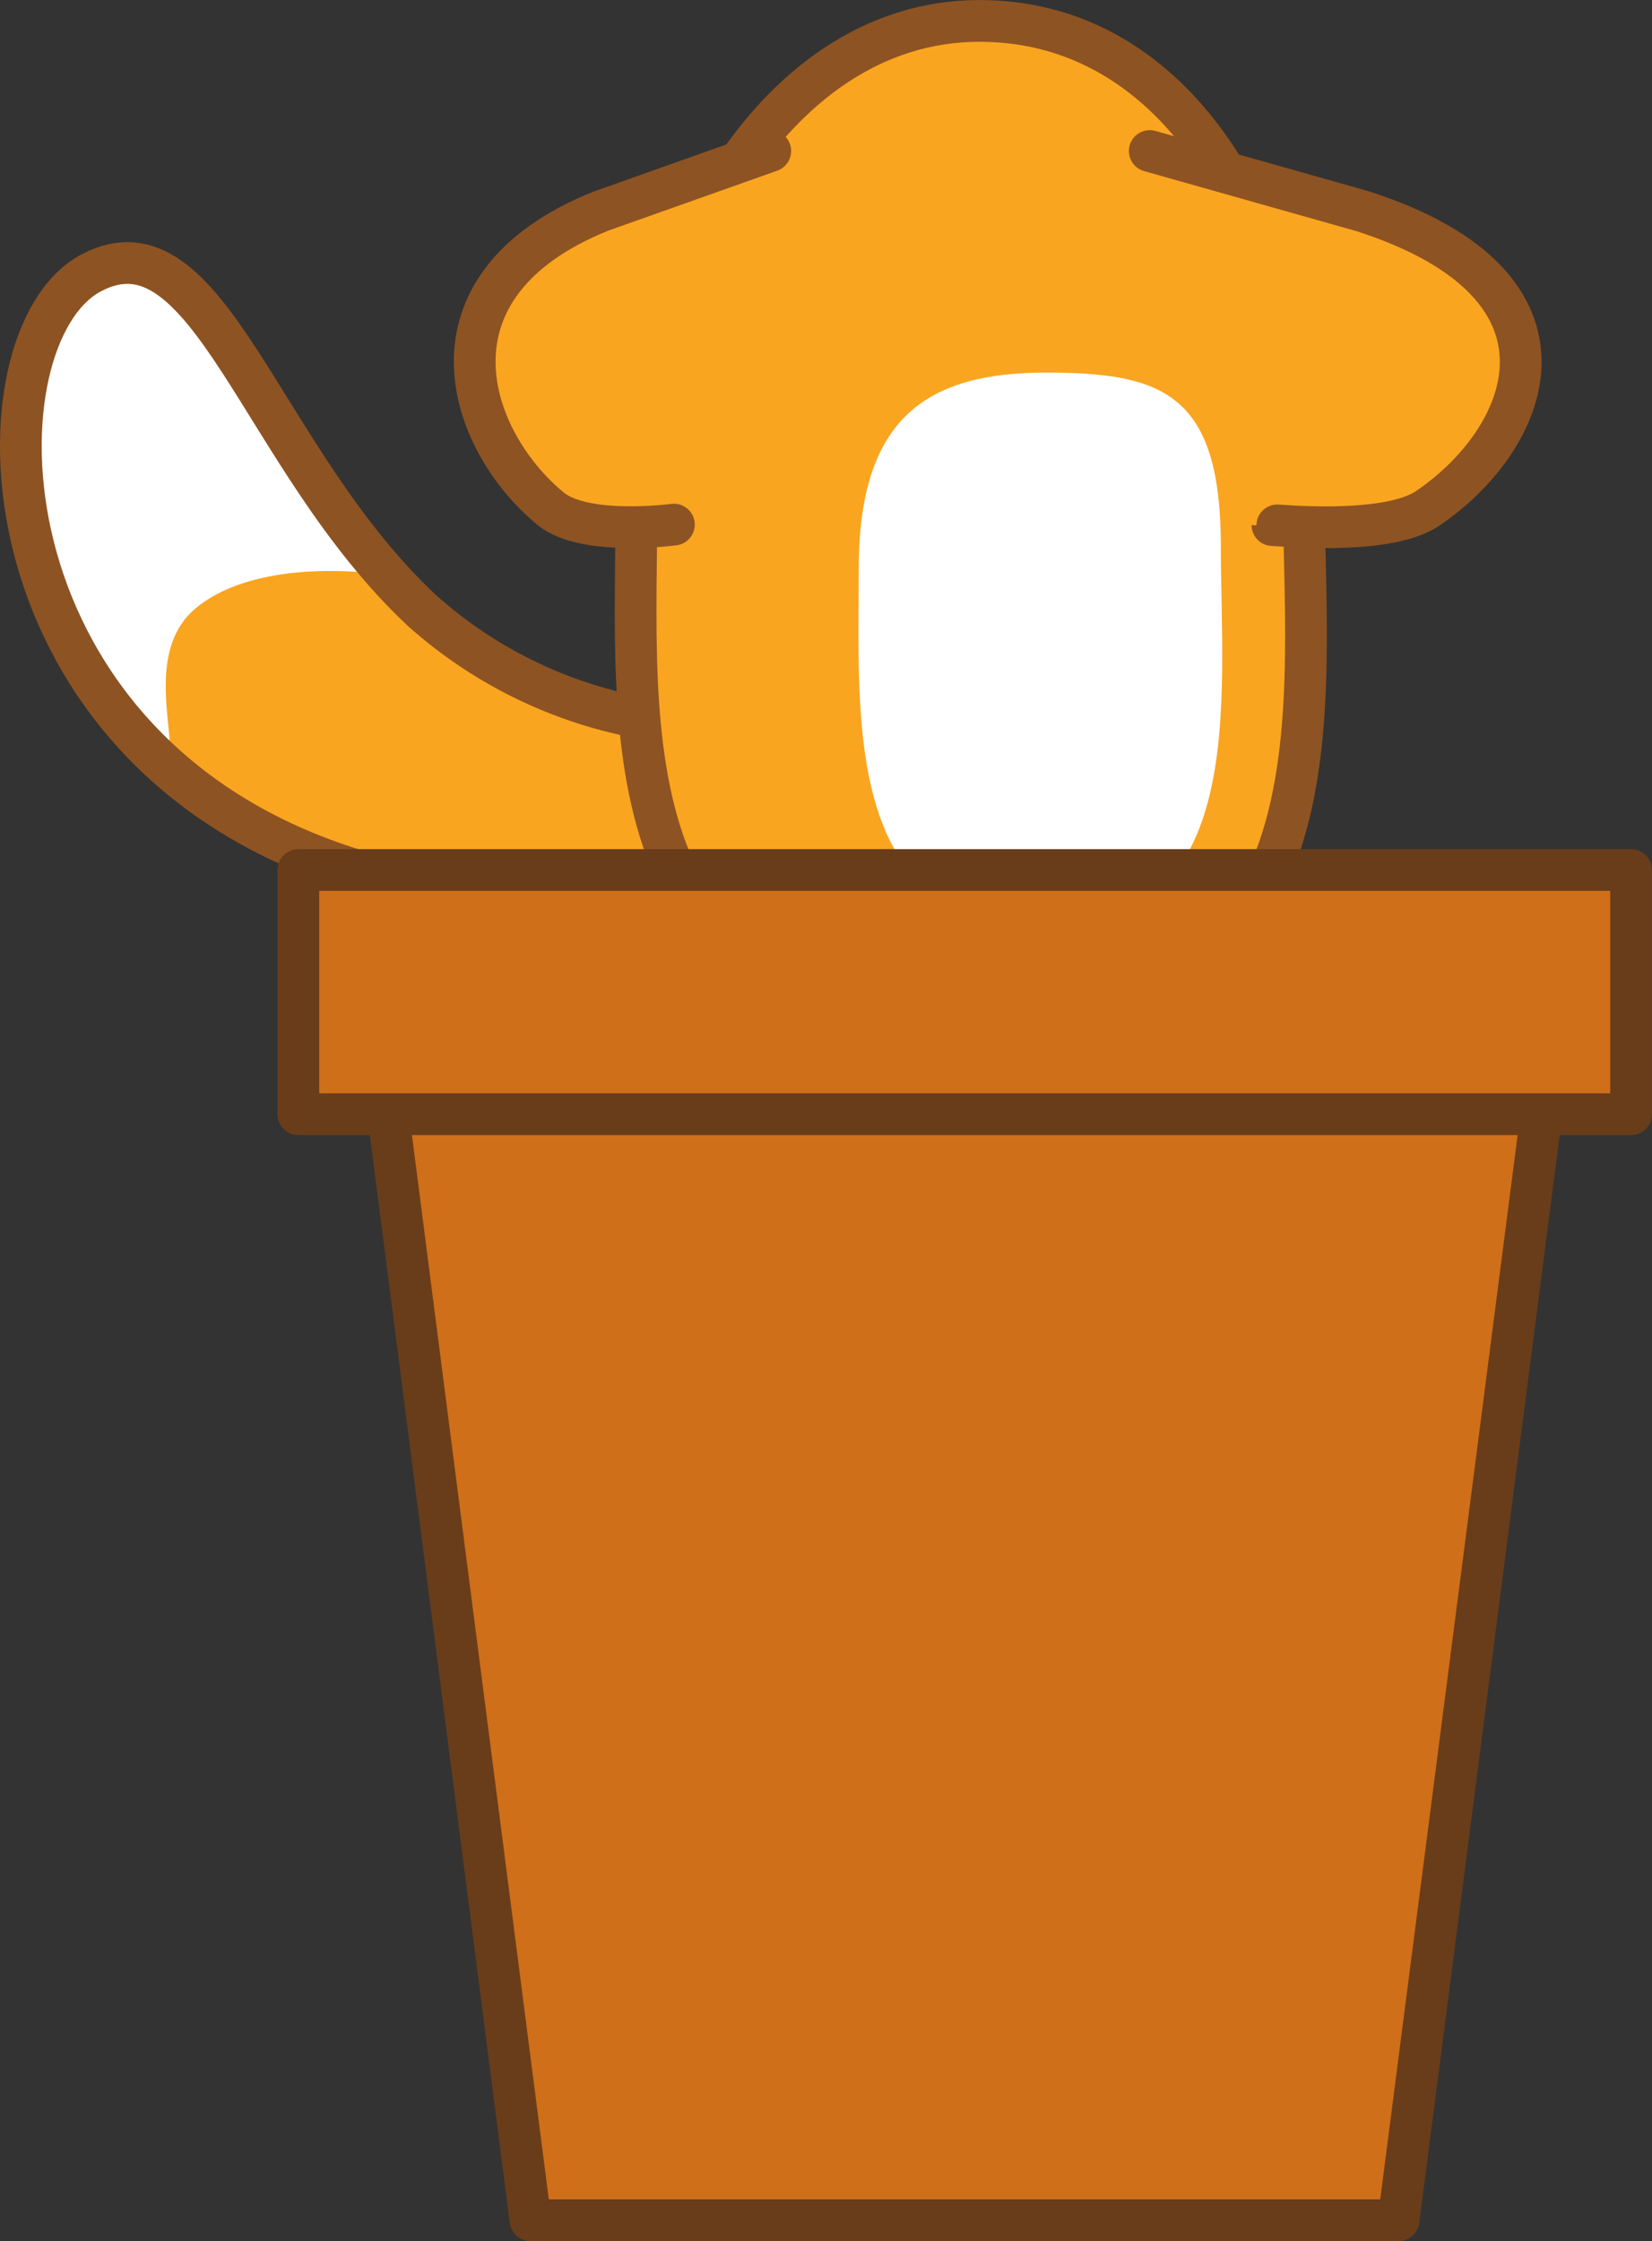 <svg version="1.1" xmlns="http://www.w3.org/2000/svg" xmlns:xlink="http://www.w3.org/1999/xlink" width="33.258" height="45.113" viewBox="0,0,33.258,45.113"><rect x="0" y="0" width="33.258" height="45.113" fill="#333333" stroke="none"/><g transform="translate(-220.506,-173.422)"><g data-paper-data="{&quot;isPaintingLayer&quot;:true}" fill="none" fill-rule="nonzero" stroke="none" stroke-width="none" stroke-linecap="none" stroke-linejoin="none" stroke-miterlimit="10" stroke-dasharray="" stroke-dashoffset="0" font-family="none" font-weight="none" font-size="none" text-anchor="none" style="mix-blend-mode: normal"><g data-paper-data="{&quot;origPos&quot;:null,&quot;origRot&quot;:0}" id="Layer_3"><path d="M240.15,186.308c0.481,0.311 1.483,0.842 0.053,2.941c-1.431,2.099 -5.644,2.512 -6.141,2.492c-2.288,0.13 -4.58,-0.182 -6.751,-0.917c-7.338,-2.507 -7.356,-10.625 -4.98,-11.903c2.376,-1.278 3.389,3.722 6.67,6.791c1.314,1.175 2.942,1.942 4.685,2.207c2.072,0.452 5.983,-1.923 6.464,-1.612z" id="ID0.8535828334279358" fill="#faa51f" stroke="none" stroke-width="1" stroke-linecap="butt" stroke-linejoin="miter"/><path d="M225.314,180.858c1.014,1.482 2.907,4.129 2.907,4.129c0,0 -2.49,-0.398 -3.782,0.685c-1.292,1.083 0.066,3.543 -0.88,2.897c-1.171,-1.203 -2.032,-2.672 -2.51,-4.28c-0.544,-2.122 0.204,-5.061 1.408,-5.447c1.287,-0.292 1.844,0.535 2.858,2.017z" id="ID0.914295740891248" fill="#ffffff" stroke="none" stroke-width="1" stroke-linecap="butt" stroke-linejoin="miter"/><path d="M240.15,186.308c0.481,0.311 1.483,0.842 0.053,2.941c-1.431,2.099 -5.644,2.512 -6.141,2.492c-2.288,0.13 -4.58,-0.182 -6.751,-0.917c-7.338,-2.507 -7.356,-10.625 -4.98,-11.903c2.376,-1.278 3.389,3.722 6.67,6.791c1.314,1.175 2.942,1.942 4.685,2.207c2.072,0.452 5.983,-1.923 6.464,-1.612z" id="ID0.40227043256163597" fill="none" stroke="#8e5322" stroke-width="0.84" stroke-linecap="round" stroke-linejoin="round"/></g><path d="M246.747,183.045c0,4.478 1.066,11.084 -6.523,11.084c-7.589,0 -6.906,-6.046 -6.906,-10.546c0,-4.501 2.622,-9.74 6.906,-9.74c4.285,0 6.523,4.702 6.523,9.203z" data-paper-data="{&quot;origPos&quot;:null}" id="ID0.46792364912107587" fill="#faa51f" stroke="#8e5322" stroke-width="0.84" stroke-linecap="round" stroke-linejoin="round"/><path d="M245.084,184.429c0,3.069 0.576,7.673 -3.517,7.673c-4.093,0 -3.773,-4.165 -3.773,-7.234c0,-3.069 1.407,-3.946 3.773,-3.946c2.366,0 3.517,0.438 3.517,3.507z" data-paper-data="{&quot;origPos&quot;:null}" id="ID0.38032895559445024" fill="#ffffff" stroke="none" stroke-width="1" stroke-linecap="butt" stroke-linejoin="miter"/><path d="M248.662,218.115h-17.477l-2.976,-23.14h23.441z" data-paper-data="{&quot;origPos&quot;:null}" fill="#cf6f19" stroke="#693d19" stroke-width="0.84" stroke-linecap="round" stroke-linejoin="round"/><path d="M226.513,195.851v-4.916h26.83v4.916z" data-paper-data="{&quot;origPos&quot;:null}" fill="#cf6f19" stroke="#693d19" stroke-width="0.84" stroke-linecap="round" stroke-linejoin="round"/><path d="M243.653,176.462l4.28,1.21c4.7,1.51 3.37,4.61 1.29,6c-0.86,0.55 -3.1,0.31 -3.1,0.32" data-paper-data="{&quot;origPos&quot;:null}" id="ID0.30105241015553474" fill="#faa51f" stroke="#8e5322" stroke-width="0.84" stroke-linecap="round" stroke-linejoin="round"/><path d="M234.073,183.982c0,0 -1.78,0.24 -2.47,-0.31c-1.69,-1.38 -2.75,-4.49 1,-6l3.41,-1.21" data-paper-data="{&quot;origPos&quot;:null}" id="ID0.30105241015553474-3" fill="#faa51f" stroke="#8e5322" stroke-width="0.84" stroke-linecap="round" stroke-linejoin="round"/></g></g></svg>